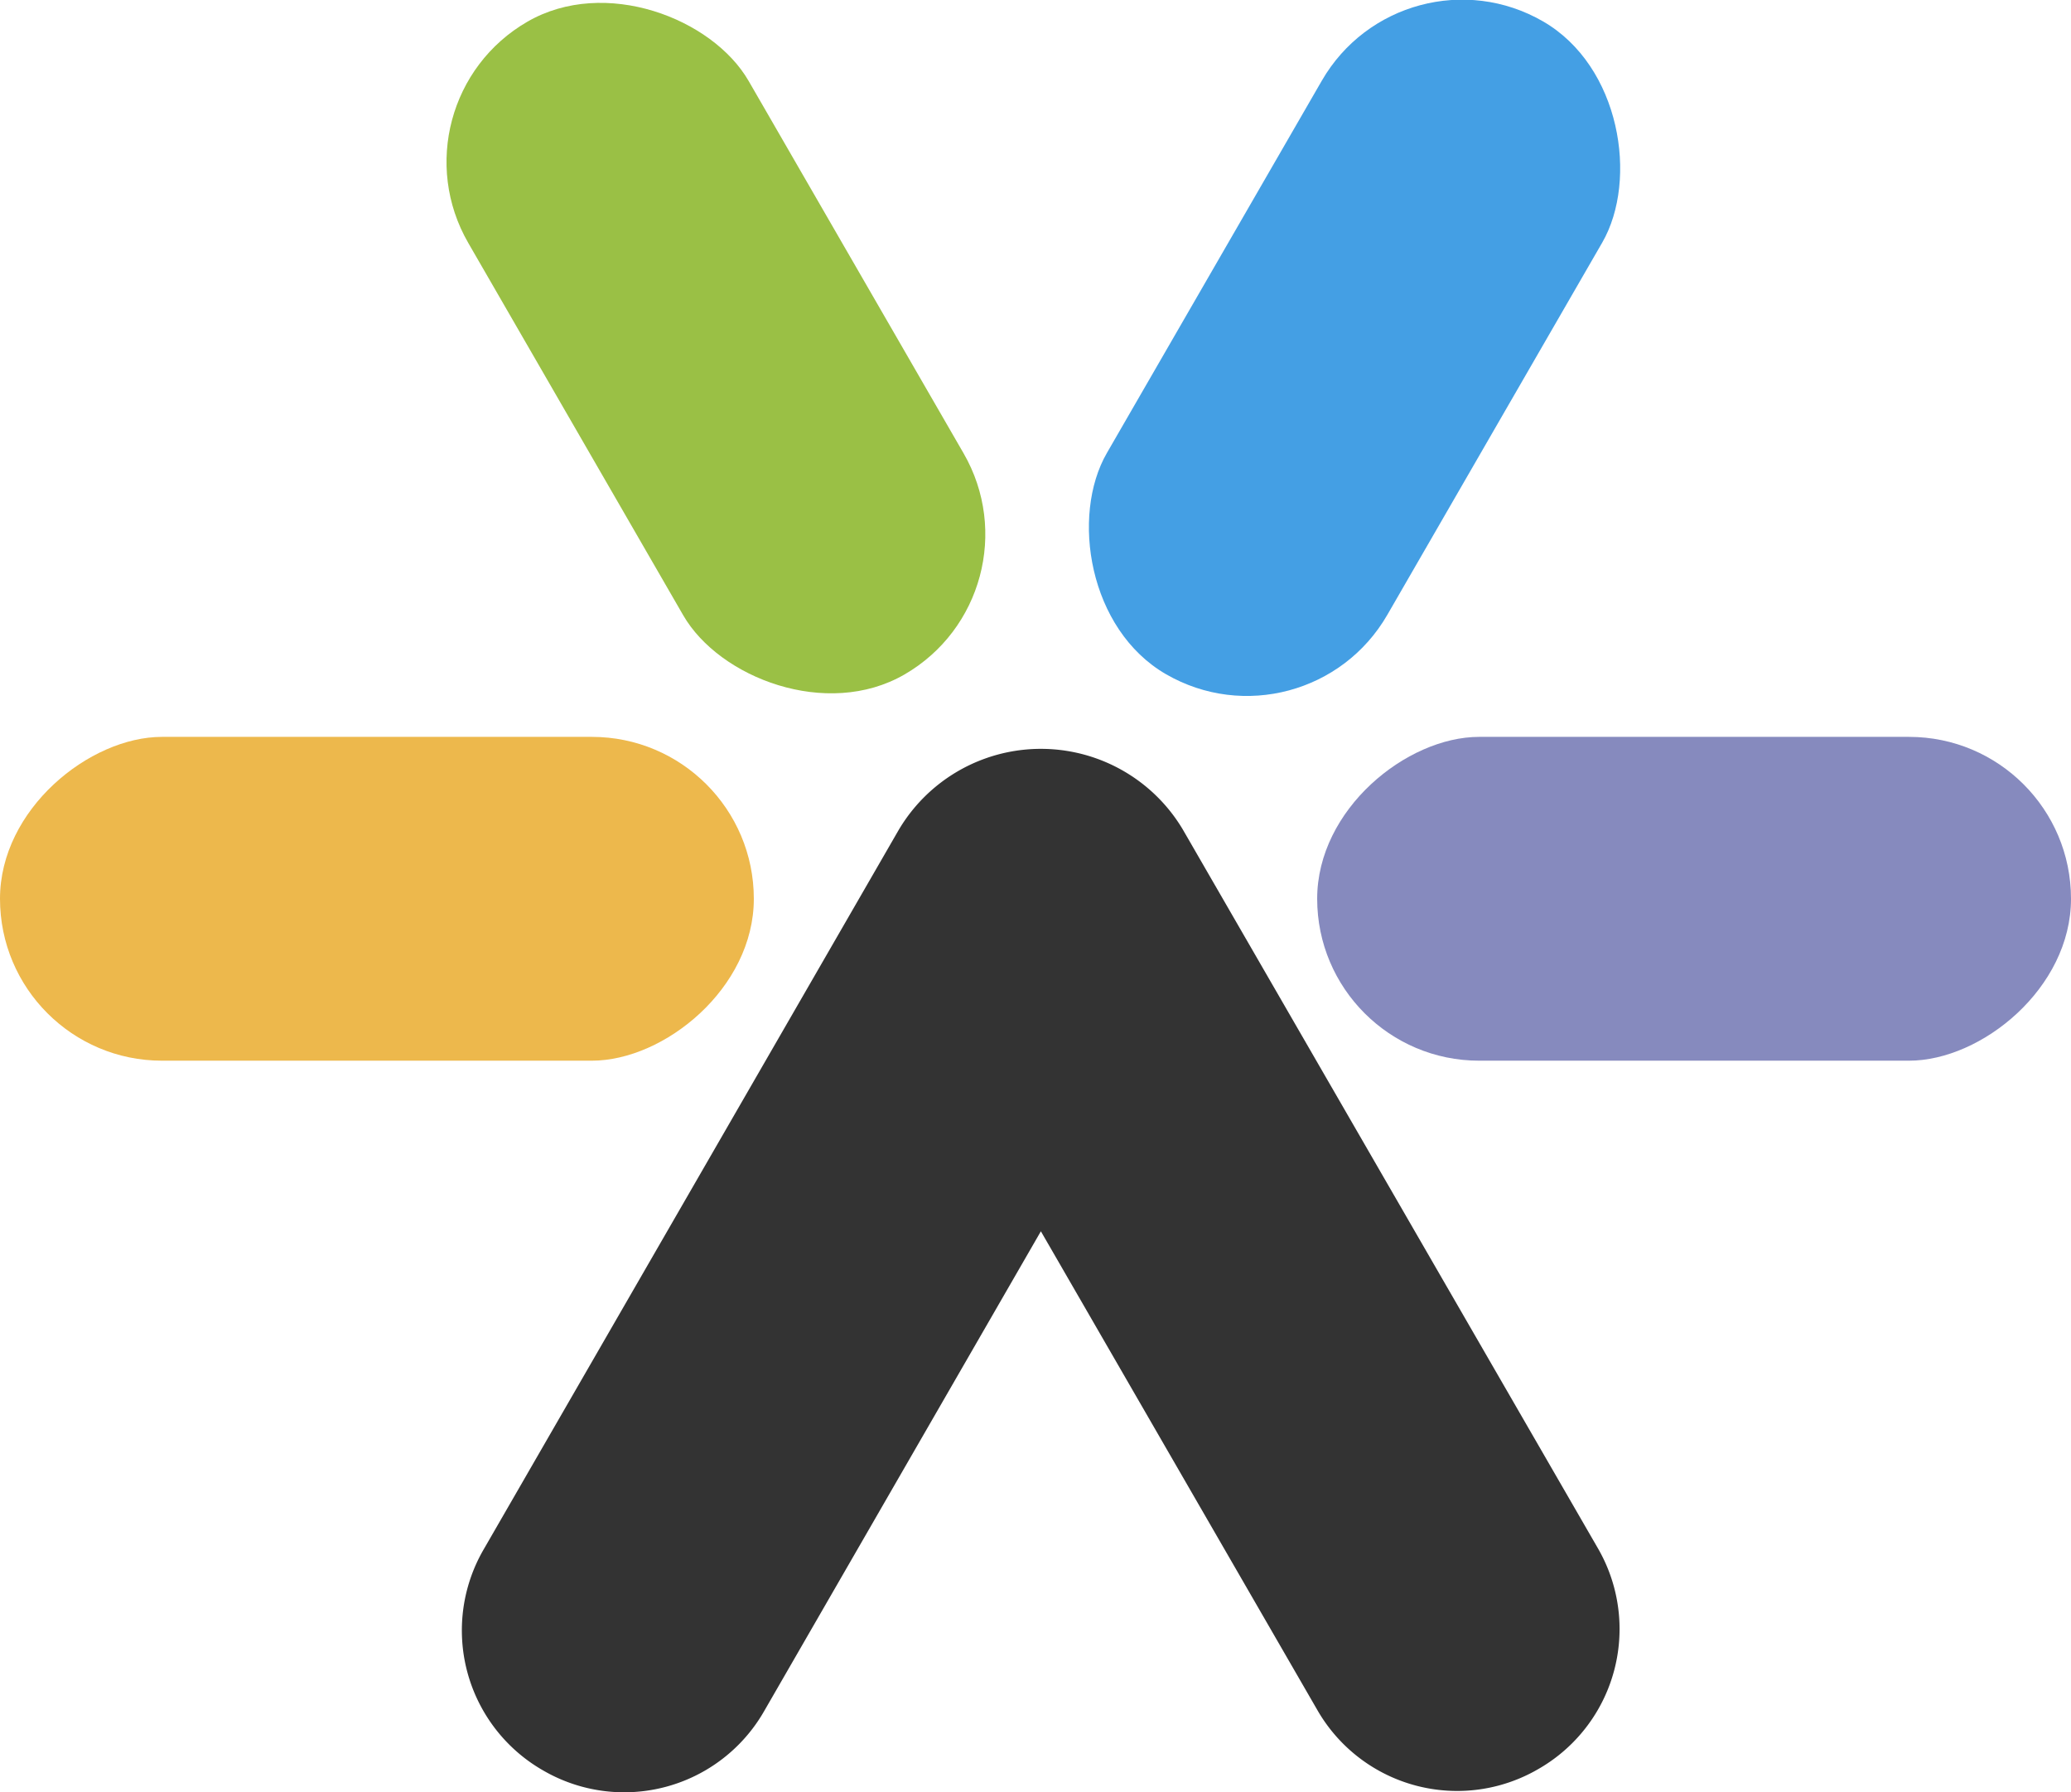 <svg xmlns="http://www.w3.org/2000/svg" viewBox="0 0 115.58 100"><title>&#x8D44;&#x6E90; 304</title><rect x="30.92" y="-1.61" width="18.07" height="42.07" rx="9.04" transform="rotate(-30 39.955 19.426)" fill="#9ac045"/><rect x="12" y="29.12" width="18.07" height="42.07" rx="9.04" transform="rotate(-90 21.035 50.155)" fill="#edb84c"/><rect x="66.56" y="-1.61" width="18.07" height="42.07" rx="9.04" transform="rotate(-150 75.593 19.417)" fill="#449fe4"/><rect x="85.52" y="29.12" width="18.07" height="42.07" rx="9.04" transform="rotate(-90 94.55 50.16)" fill="#868abe"/><path d="M89.16 86.37L66 46.27a9.22 9.22 0 0 0-15.86.07L27 86.45a9 9 0 0 0 3.3 12.34 9 9 0 0 0 12.35-3.31l15.44-26.77 15.42 26.7a9 9 0 0 0 12.34 3.31 9 9 0 0 0 3.31-12.35z" fill="#333"/></svg>